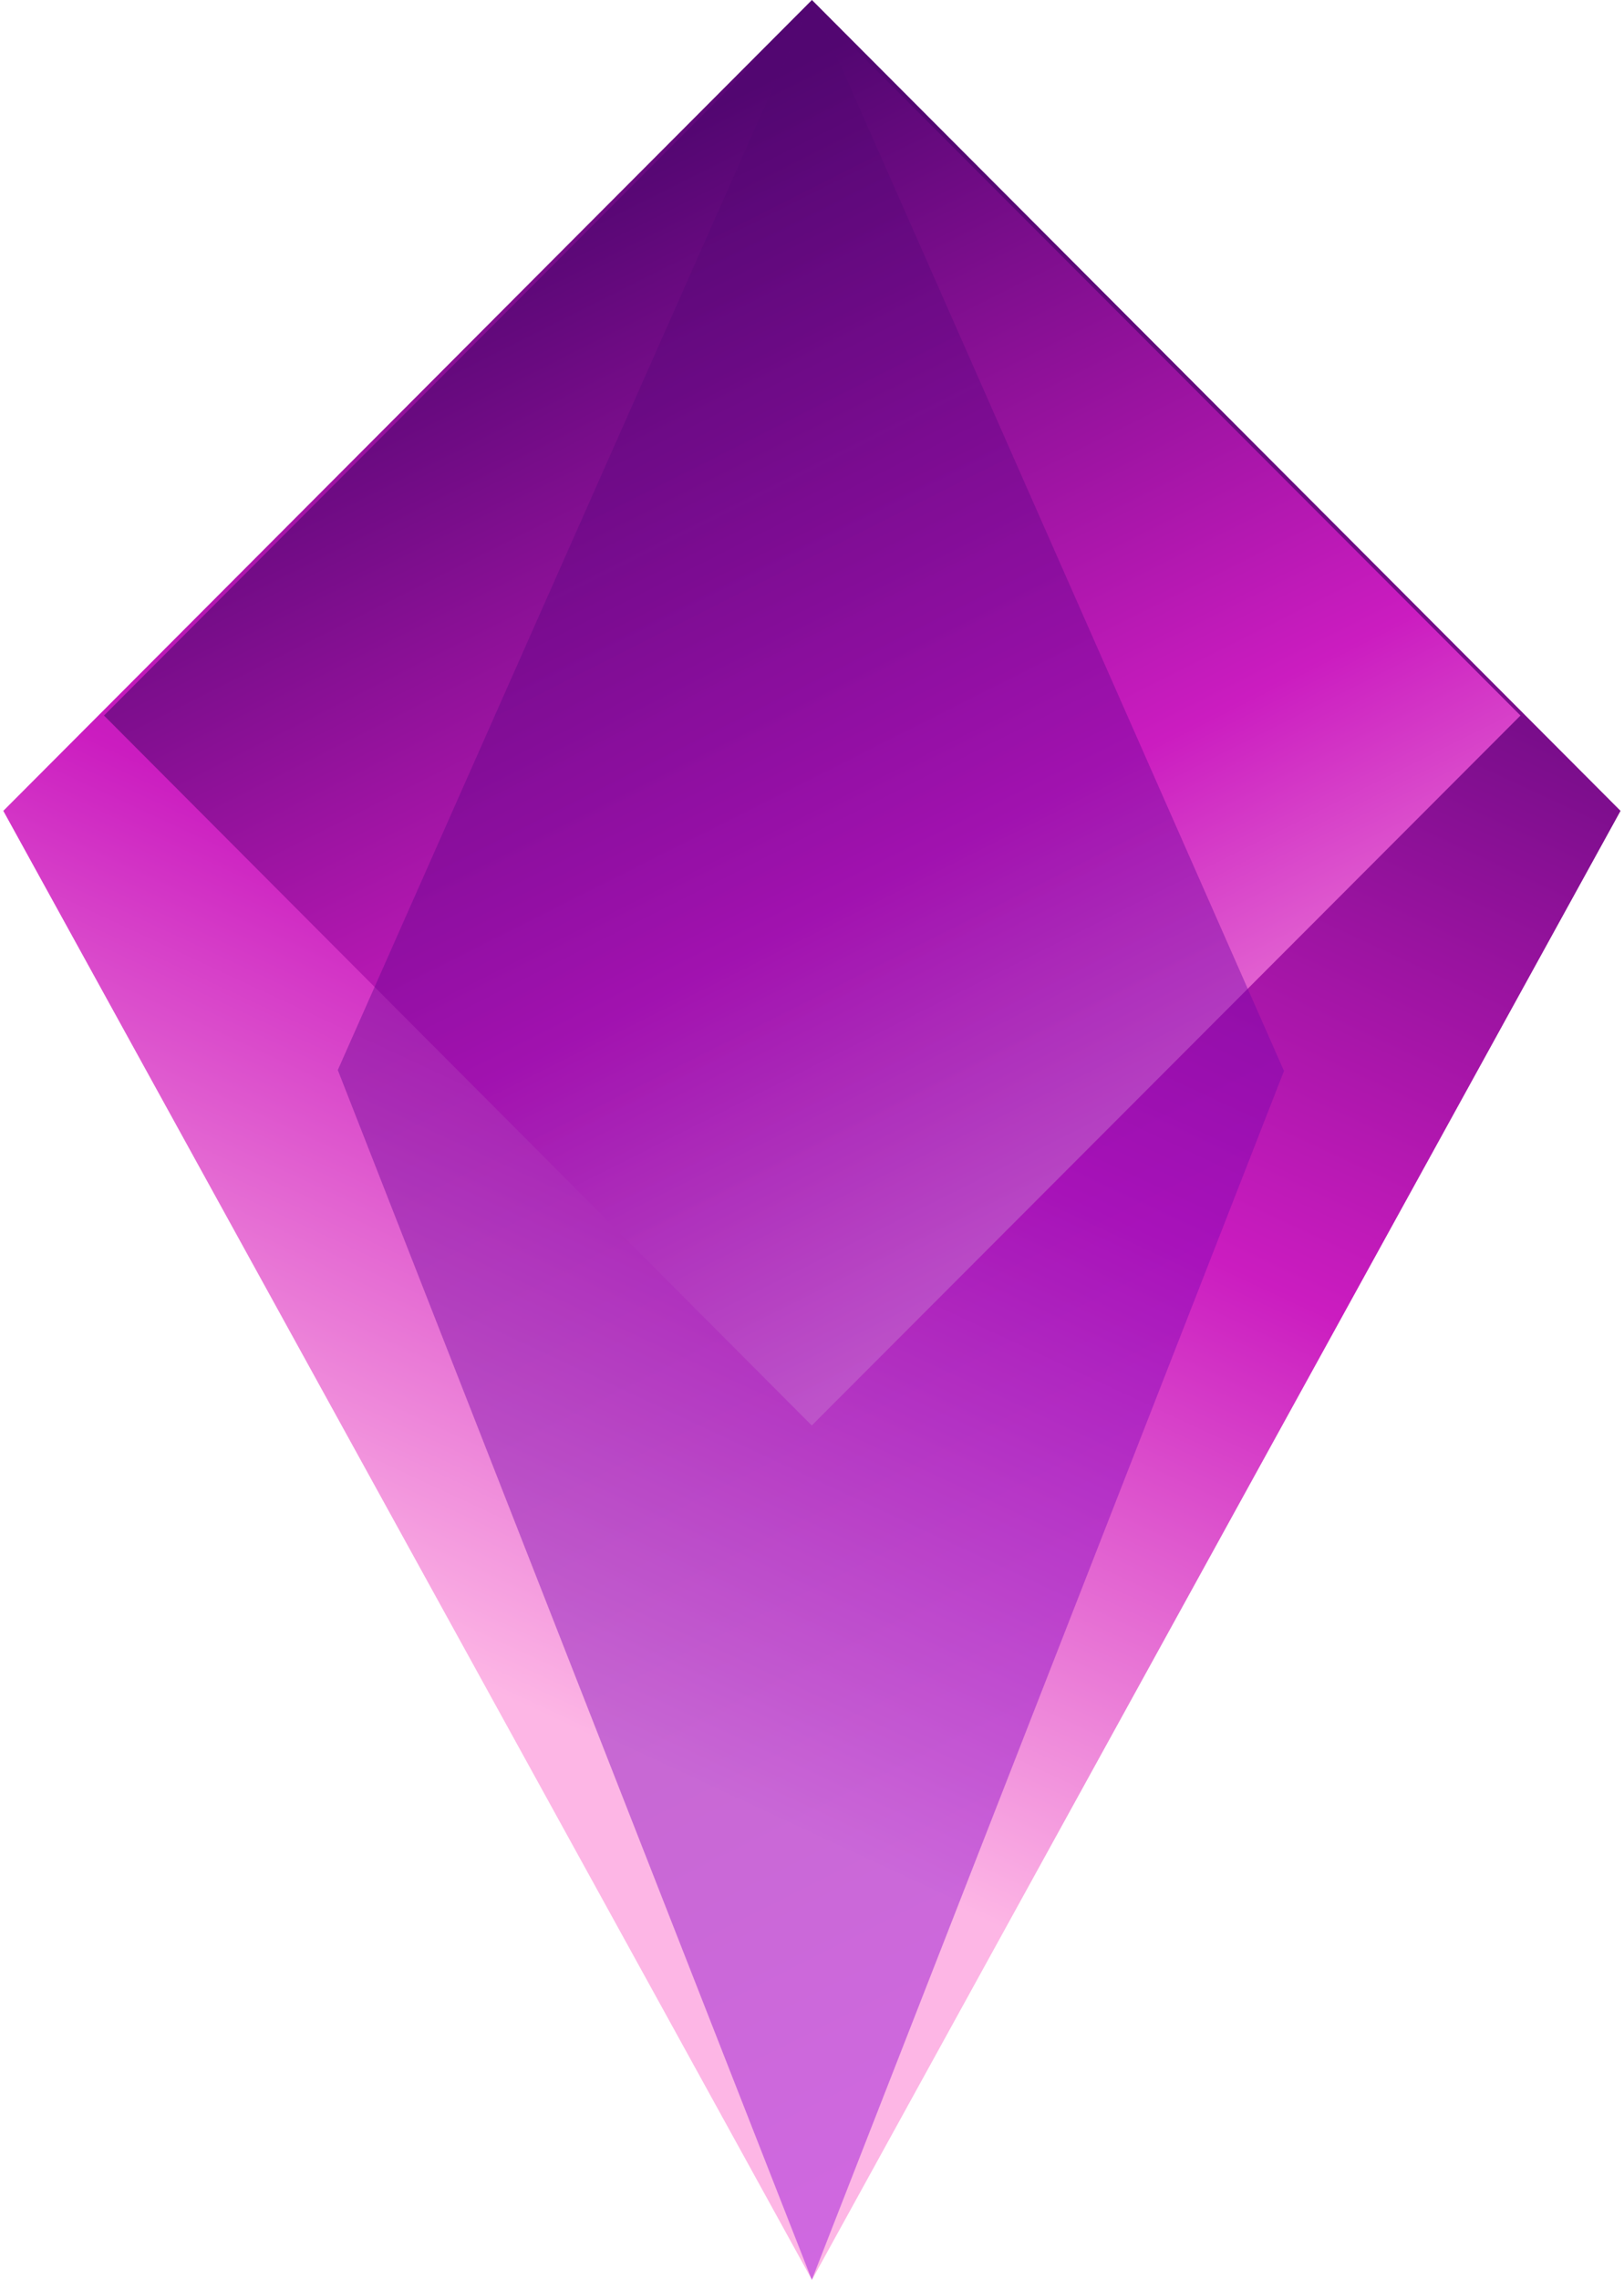 <svg width="57" height="80" viewBox="0 0 57 80" fill="none" xmlns="http://www.w3.org/2000/svg">
<path d="M0.116 28.453L28.498 2.80364e-05L56.879 28.453L28.498 80L0.116 28.453Z" fill="url(#paint0_linear_2749_12239)"/>
<path d="M3.65 25.108L28.492 0.195L53.367 25.108L28.492 50.02L3.65 25.108Z" fill="url(#paint1_linear_2749_12239)"/>
<path opacity="0.44" d="M28.494 2.90688e-05L45.066 37.58L28.494 80L11.856 37.548L28.494 2.90688e-05Z" fill="url(#paint2_linear_2749_12239)"/>
<defs>
<linearGradient id="paint0_linear_2749_12239" x1="14.232" y1="57.908" x2="38.082" y2="6.835" gradientUnits="userSpaceOnUse">
<stop stop-color="#FDB6E5"/>
<stop offset="0.434" stop-color="#CB1CC0"/>
<stop offset="1" stop-color="#520671"/>
</linearGradient>
<linearGradient id="paint1_linear_2749_12239" x1="40.954" y1="48.929" x2="19.57" y2="6.511" gradientUnits="userSpaceOnUse">
<stop stop-color="#FDB6E5"/>
<stop offset="0.434" stop-color="#CB1CC0"/>
<stop offset="1" stop-color="#520671"/>
</linearGradient>
<linearGradient id="paint2_linear_2749_12239" x1="48.495" y1="78.239" x2="14.167" y2="10.146" gradientUnits="userSpaceOnUse">
<stop stop-color="#9D04E7"/>
<stop offset="1" stop-color="#520671"/>
</linearGradient>
</defs>
</svg>
